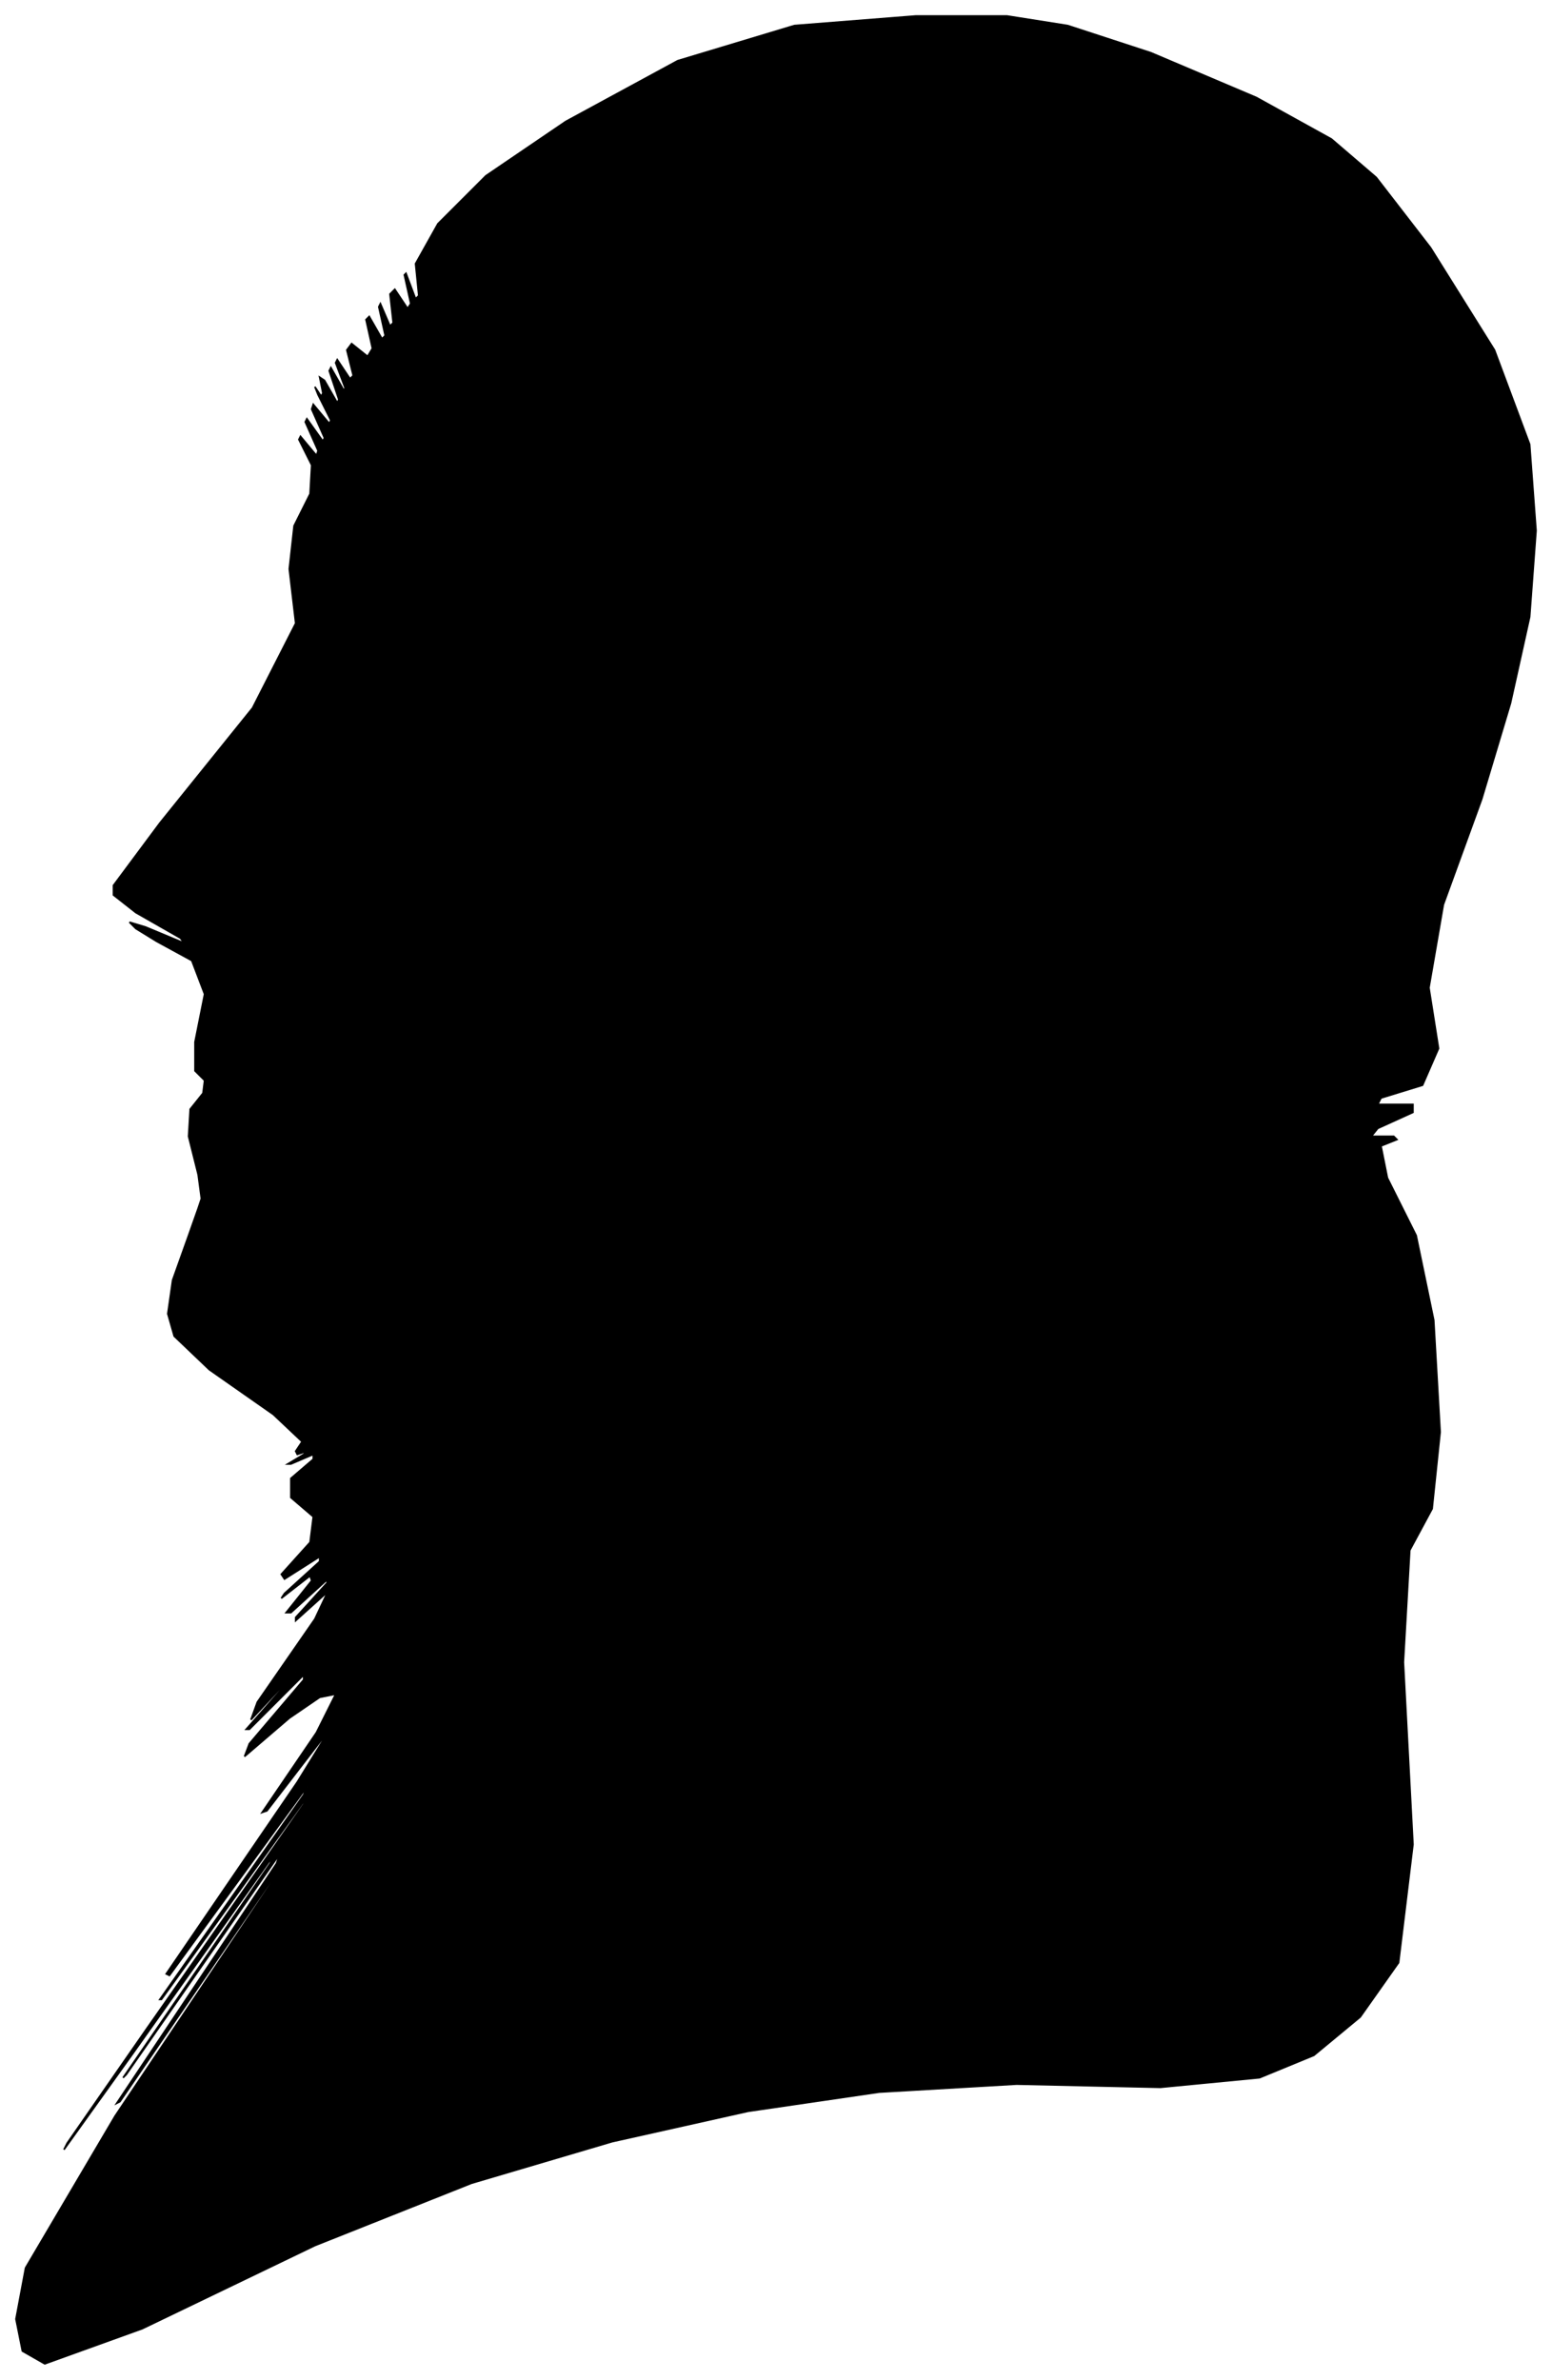 <?xml version="1.0" encoding="UTF-8"?>
<svg xmlns="http://www.w3.org/2000/svg" viewBox="219.00 291.00 971.00 1489.00">
  <path d="M 343.00 1026.00 L 337.00 1002.00 L 338.00 985.00 L 346.00 975.00 L 347.00 967.00 L 341.00 961.00 L 341.00 943.00 L 347.00 913.00 L 339.00 892.00 L 317.00 880.00 L 304.00 872.00 L 300.00 868.00 L 310.00 871.00 L 334.00 881.00 L 332.00 878.00 L 304.00 862.00 L 290.00 851.00 L 290.00 845.00 L 319.00 806.00 L 377.00 734.00 L 404.00 681.00 L 400.00 647.00 L 403.00 620.00 L 413.00 600.00 L 414.00 582.00 L 406.00 566.00 L 407.00 564.00 L 417.00 576.00 L 418.00 573.00 L 410.00 555.00 L 411.00 553.00 L 421.00 567.00 L 422.00 565.00 L 414.00 547.00 L 415.00 544.00 L 425.00 556.00 L 426.00 554.00 L 418.00 538.00 L 416.00 533.00 L 420.00 539.00 L 421.00 537.00 L 419.00 527.00 L 422.00 529.00 L 430.00 543.00 L 431.00 541.00 L 425.00 523.00 L 426.00 521.00 L 434.00 535.00 L 435.00 534.00 L 429.00 518.00 L 430.00 516.00 L 438.00 528.00 L 440.00 526.00 L 436.00 510.00 L 439.00 506.00 L 449.00 514.00 L 452.00 509.00 L 448.00 491.00 L 450.00 489.00 L 458.00 503.00 L 460.00 501.00 L 456.00 483.00 L 457.00 481.00 L 463.00 495.00 L 465.00 493.00 L 463.00 475.00 L 466.00 472.00 L 474.00 484.00 L 476.00 481.00 L 472.00 463.00 L 473.00 462.00 L 479.00 478.00 L 481.00 476.00 L 479.00 456.00 L 493.00 431.00 L 523.00 401.00 L 573.00 367.00 L 643.00 329.00 L 716.00 307.00 L 792.00 301.00 L 849.00 301.00 L 887.00 307.00 L 939.00 324.00 L 1005.00 352.00 L 1052.00 378.00 L 1080.00 402.00 L 1114.00 446.00 L 1154.00 510.00 L 1176.00 569.00 L 1180.00 623.00 L 1176.00 677.00 L 1164.00 731.00 L 1146.00 791.00 L 1122.00 857.00 L 1113.00 909.00 L 1119.00 947.00 L 1109.00 970.00 L 1083.00 978.00 L 1081.00 982.00 L 1103.00 982.00 L 1103.00 987.00 L 1081.00 997.00 L 1077.00 1002.00 L 1091.00 1002.00 L 1093.00 1004.00 L 1083.00 1008.00 L 1087.00 1028.00 L 1105.00 1064.00 L 1116.00 1117.00 L 1120.00 1187.00 L 1115.00 1235.00 L 1101.00 1261.00 L 1097.00 1331.00 L 1103.00 1445.00 L 1094.00 1519.00 L 1070.00 1553.00 L 1041.00 1577.00 L 1007.00 1591.00 L 945.00 1597.00 L 855.00 1595.00 L 769.00 1600.00 L 687.00 1612.00 L 602.00 1631.00 L 514.00 1657.00 L 416.00 1696.00 L 308.00 1748.00 L 247.00 1770.00 L 233.00 1762.00 L 229.00 1742.00 L 235.00 1710.00 L 291.00 1615.00 L 397.00 1457.00 L 398.00 1454.00 L 294.00 1606.00 L 292.00 1607.00 L 392.00 1457.00 L 394.00 1451.00 L 298.00 1589.00 L 296.00 1591.00 L 388.00 1457.00 L 390.00 1452.00 L 302.00 1576.00 L 259.00 1636.00 L 261.00 1632.00 L 311.00 1560.00 L 409.00 1420.00 L 412.00 1414.00 L 320.00 1542.00 L 319.00 1542.00 L 409.00 1414.00 L 411.00 1409.00 L 325.00 1527.00 L 323.00 1526.00 L 405.00 1406.00 L 426.00 1372.00 L 386.00 1424.00 L 383.00 1425.00 L 417.00 1375.00 L 429.00 1351.00 L 419.00 1353.00 L 400.00 1366.00 L 372.00 1390.00 L 375.00 1382.00 L 409.00 1342.00 L 409.00 1339.00 L 375.00 1373.00 L 373.00 1373.00 L 403.00 1339.00 L 404.00 1337.00 L 376.00 1367.00 L 380.00 1356.00 L 416.00 1304.00 L 424.00 1287.00 L 404.00 1305.00 L 404.00 1303.00 L 424.00 1281.00 L 423.00 1280.00 L 401.00 1300.00 L 398.00 1300.00 L 414.00 1280.00 L 413.00 1277.00 L 395.00 1291.00 L 397.00 1288.00 L 419.00 1268.00 L 419.00 1265.00 L 397.00 1279.00 L 395.00 1276.00 L 413.00 1256.00 L 415.00 1240.00 L 401.00 1228.00 L 401.00 1216.00 L 415.00 1204.00 L 415.00 1201.00 L 401.00 1207.00 L 399.00 1207.00 L 409.00 1201.00 L 411.00 1199.00 L 405.00 1201.00 L 404.00 1199.00 L 408.00 1193.00 L 390.00 1176.00 L 350.00 1148.00 L 328.00 1127.00 L 324.00 1113.00 L 327.00 1092.00 L 337.00 1064.00 L 343.00 1047.00 L 345.00 1041.00 L 343.00 1026.00 Z" fill="black" stroke="black" stroke-width="1"/>
</svg>